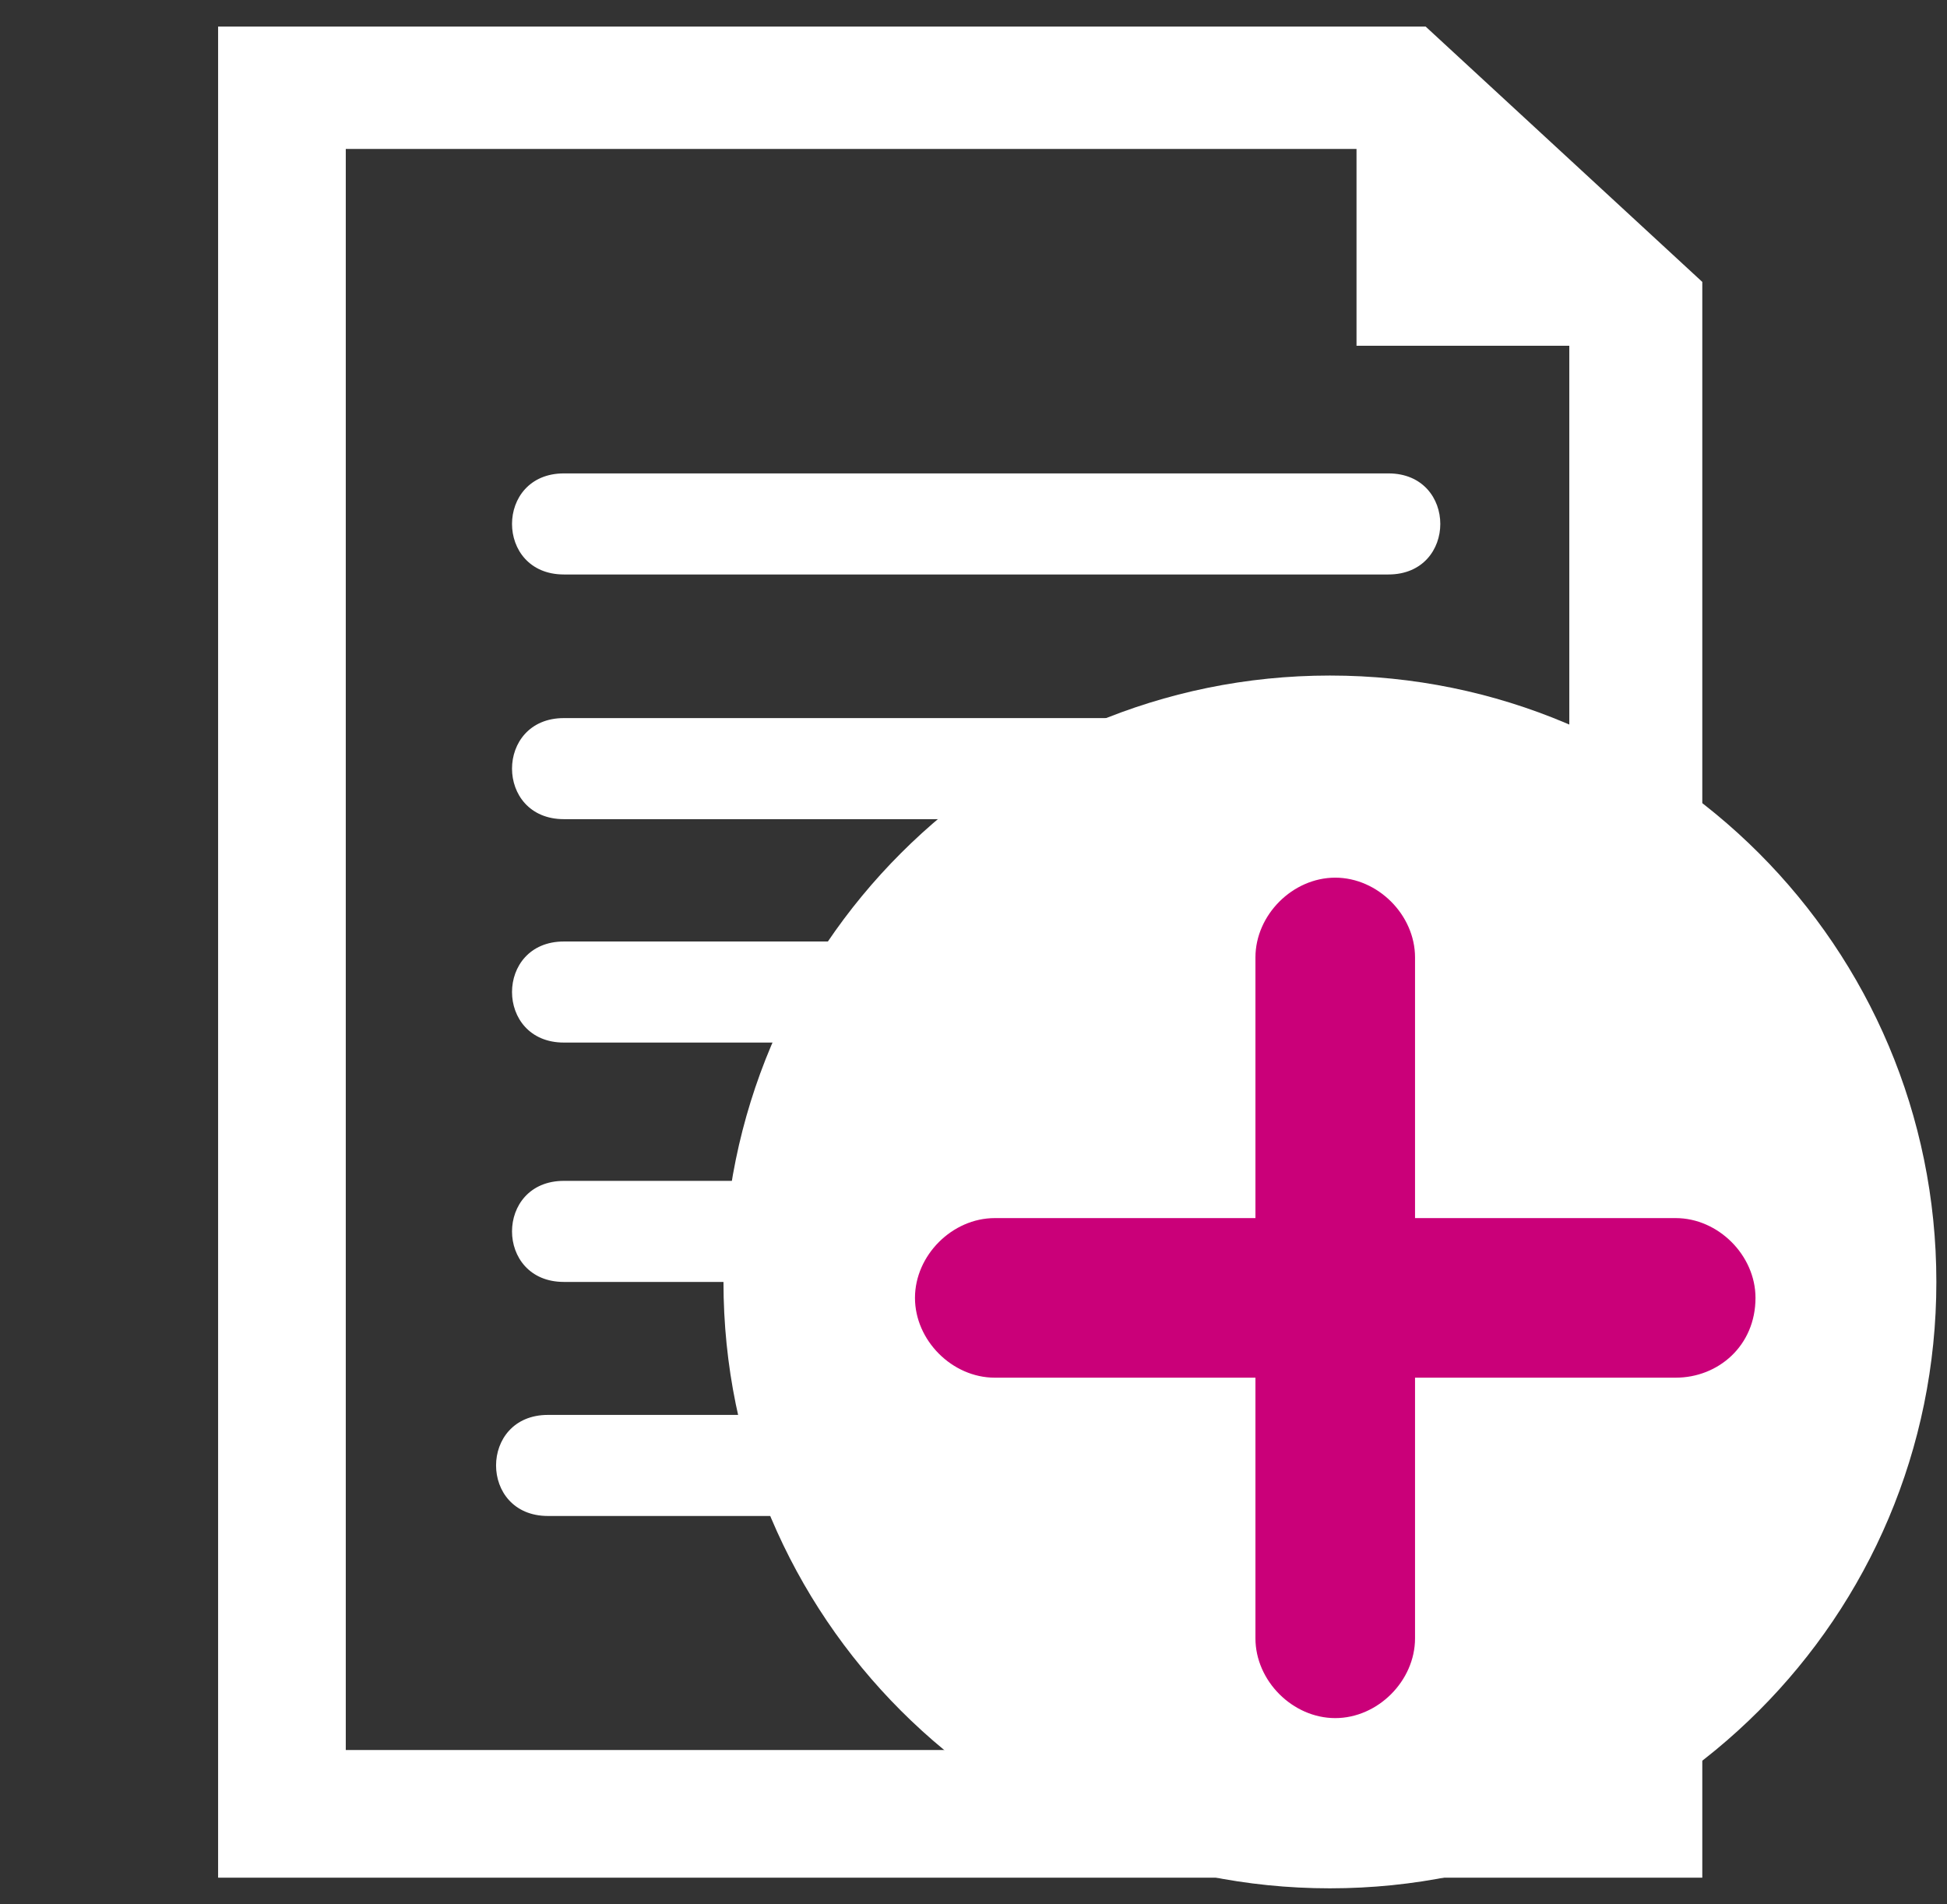 <?xml version="1.0" encoding="utf-8"?>
<!-- Generator: Adobe Illustrator 21.1.0, SVG Export Plug-In . SVG Version: 6.00 Build 0)  -->
<svg version="1.1" id="Capa_1" xmlns="http://www.w3.org/2000/svg" xmlns:xlink="http://www.w3.org/1999/xlink" x="0px" y="0px"
	 viewBox="0 0 36.6 35.8" style="enable-background:new 0 0 36.6 35.8;" xml:space="preserve">
<rect x="0" y="0" width="36.6" height="35.8" fill="#333333" stroke="none"/>
<style type="text/css">
	.st0{fill:#FFFFFF;}
	.st1{fill:#CA0079;}
</style>
<g>
	<g id="_x35_1_80_">
		<g>
			<path class="st0" d="M10.6,10.8c5.2,0,10.3,0,15.5,0c1.3,0,1.3-1.9,0-1.9c-5.2,0-10.3,0-15.5,0C9.3,8.9,9.3,10.8,10.6,10.8z"/>
			<path class="st0" d="M26.1,13.5c-5.2,0-10.3,0-15.5,0c-1.3,0-1.3,1.9,0,1.9c5.2,0,10.3,0,15.5,0C27.4,15.4,27.4,13.5,26.1,13.5z"
				/>
			<path class="st0" d="M26.1,17.7c-5.2,0-10.3,0-15.5,0c-1.3,0-1.3,1.9,0,1.9c5.2,0,10.3,0,15.5,0C27.4,19.6,27.4,17.7,26.1,17.7z"
				/>
			<path class="st0" d="M26.1,22.2c-5.2,0-10.3,0-15.5,0c-1.3,0-1.3,1.9,0,1.9c5.2,0,10.3,0,15.5,0C27.4,24.2,27.4,22.2,26.1,22.2z"
				/>
			<path class="st0" d="M25.8,26.6c-5.2,0-10.3,0-15.5,0c-1.3,0-1.3,1.9,0,1.9c5.2,0,10.3,0,15.5,0C27.1,28.5,27.1,26.6,25.8,26.6z"
				/>
			<path class="st0" d="M26.8,0.5H4.1v34.8h27.9V5.3L26.8,0.5z M29.5,32.9H6.5V2.8h19v3.7h4C29.5,6.5,29.5,32.9,29.5,32.9z"/>
		</g>
	</g>
</g>
<ellipse class="st1" cx="25.1" cy="24" rx="9.9" ry="11"/>
<g>
	<path class="st0" d="M25,12.7c-6.3,0-11.4,5.1-11.4,11.4S18.7,35.5,25,35.5c6.3,0,11.4-5.1,11.4-11.4C36.4,17.8,31.3,12.7,25,12.7z
		 M31.5,25.9h-4.9v4.9c0,0.8-0.7,1.5-1.5,1.5c-0.8,0-1.5-0.7-1.5-1.5v-4.9h-4.9c-0.8,0-1.5-0.7-1.5-1.5c0-0.8,0.7-1.5,1.5-1.5h4.9
		v-4.9c0-0.8,0.7-1.5,1.5-1.5c0.8,0,1.5,0.7,1.5,1.5v4.9h4.9c0.8,0,1.5,0.7,1.5,1.5C33,25.3,32.3,25.9,31.5,25.9z"/>
</g>
</svg>
